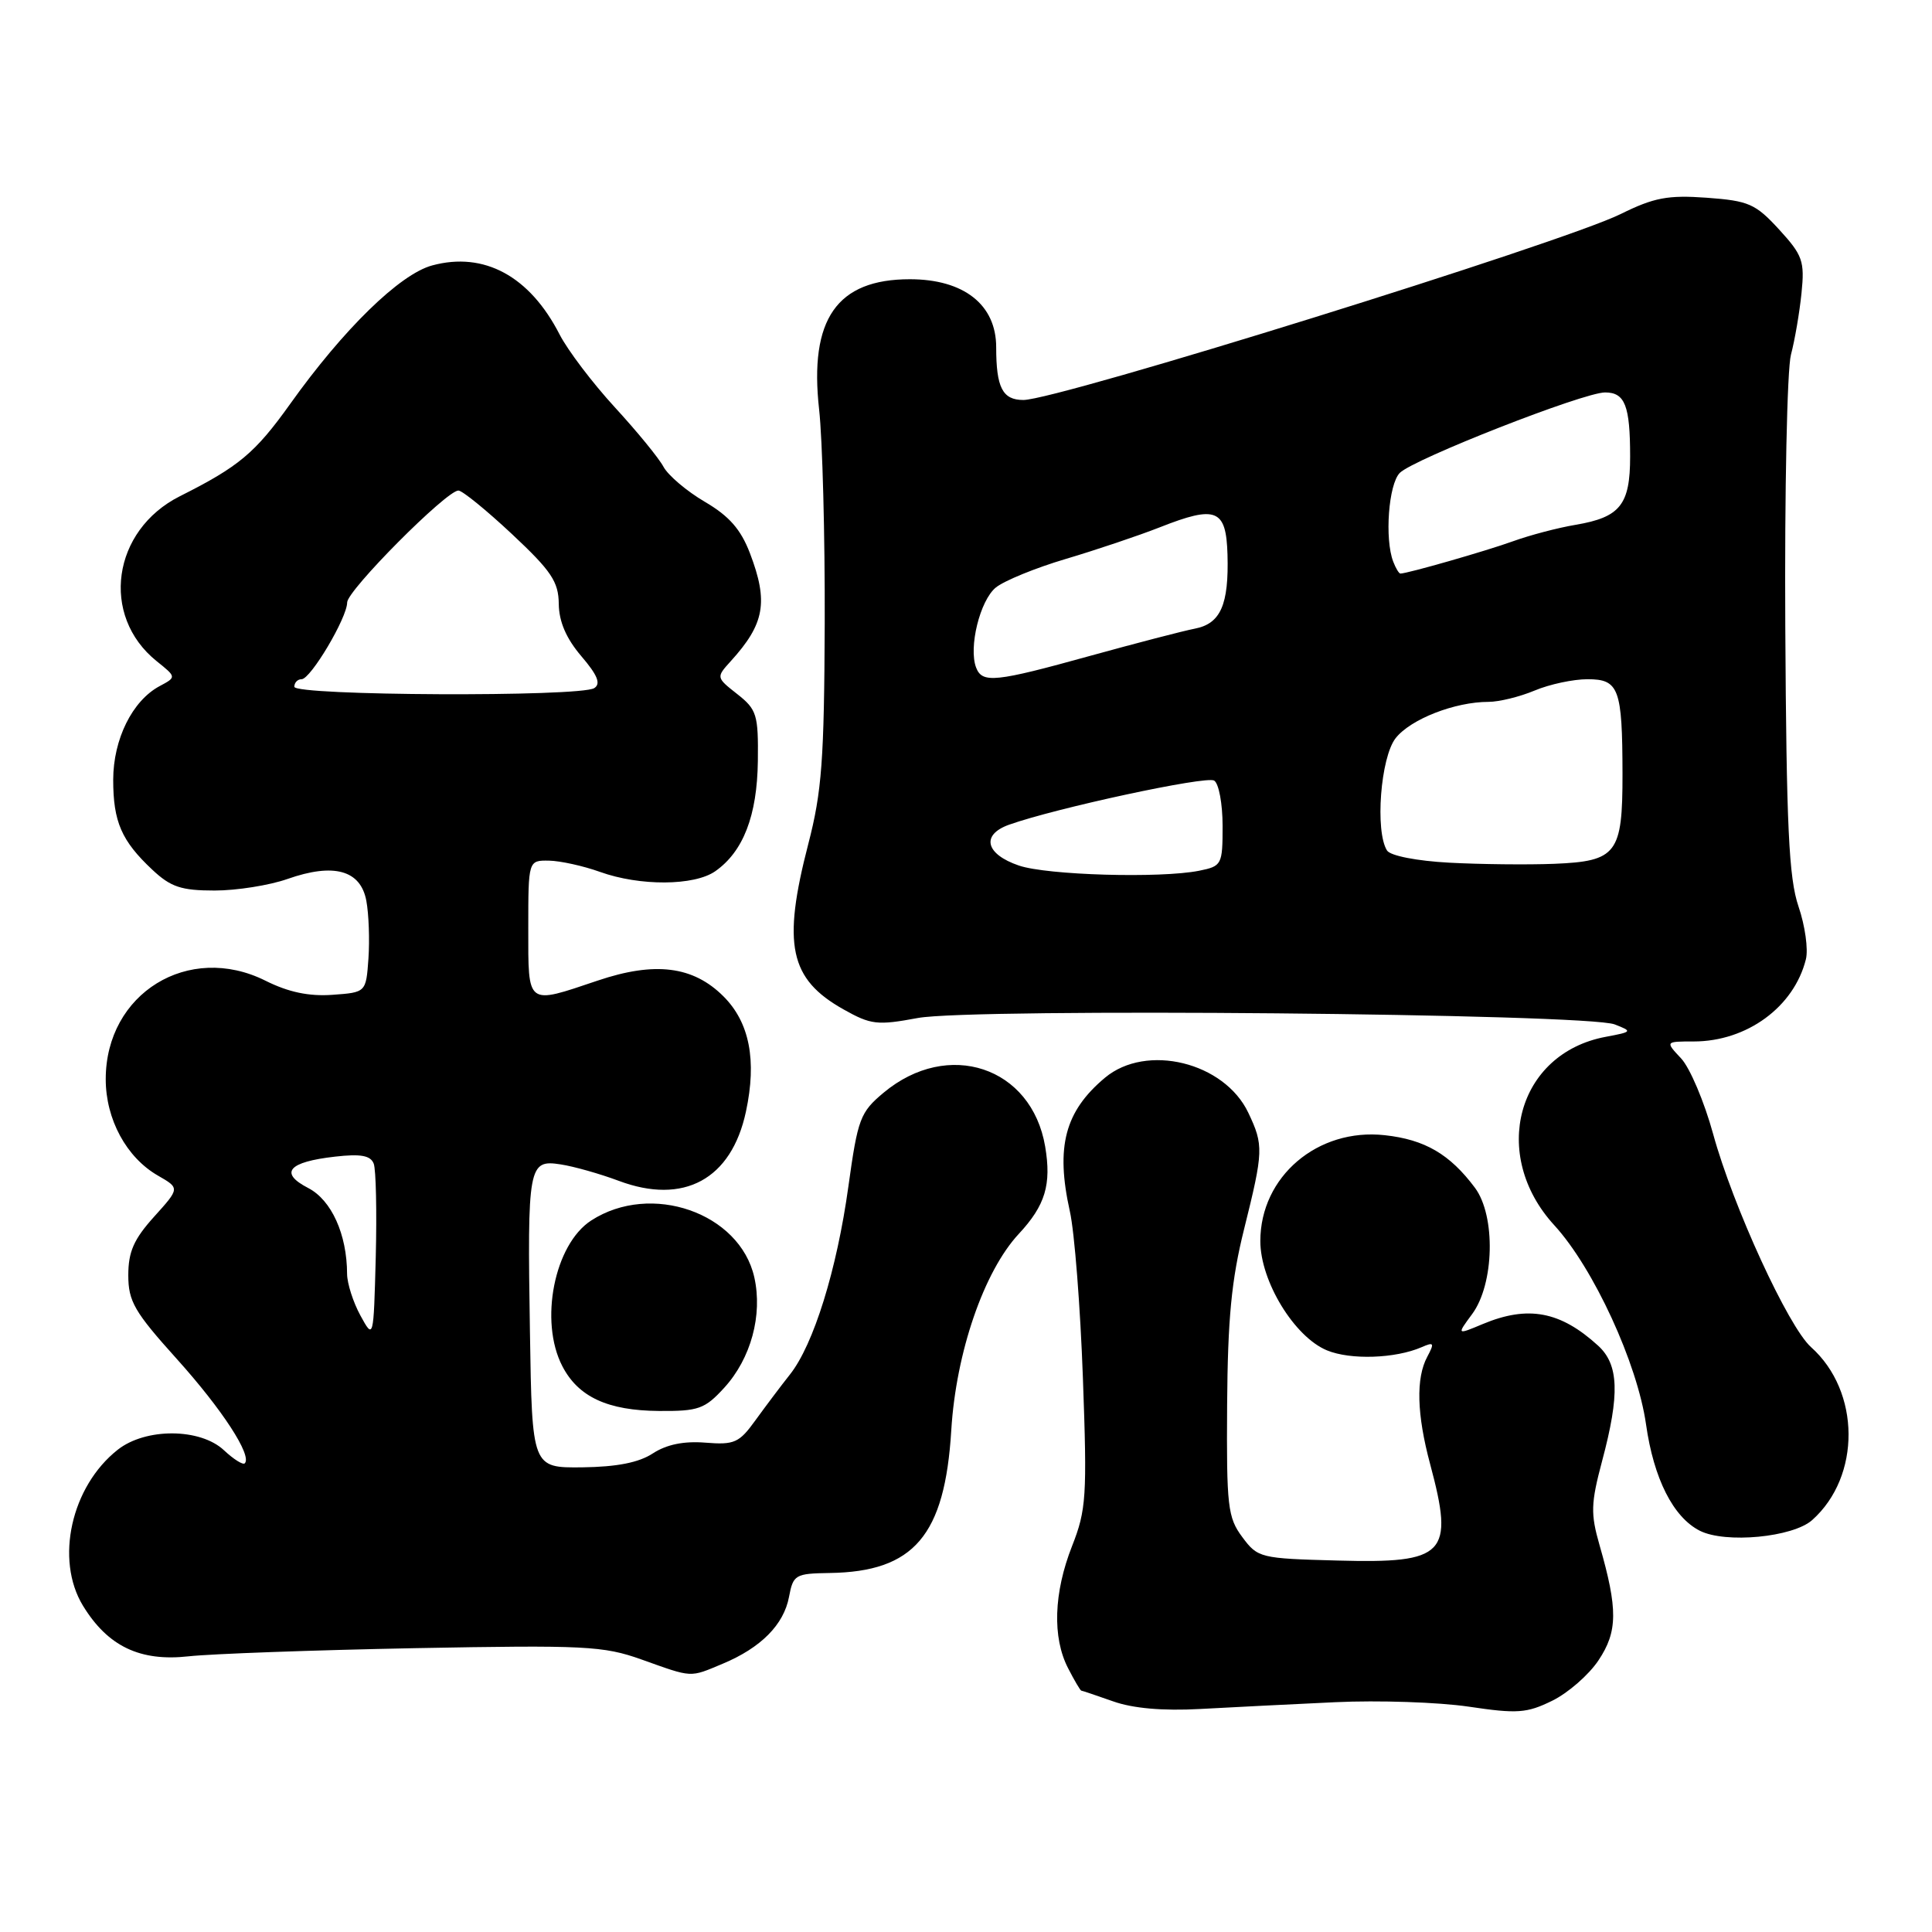 <?xml version="1.0" encoding="UTF-8" standalone="no"?>
<!DOCTYPE svg PUBLIC "-//W3C//DTD SVG 1.1//EN" "http://www.w3.org/Graphics/SVG/1.1/DTD/svg11.dtd" >
<svg xmlns="http://www.w3.org/2000/svg" xmlns:xlink="http://www.w3.org/1999/xlink" version="1.1" viewBox="0 0 256 256">
 <g >
 <path fill="currentColor"
d=" M 176.92 225.55 C 182.65 225.28 190.61 225.55 194.61 226.14 C 201.04 227.10 202.31 227.01 205.67 225.36 C 207.76 224.34 210.53 221.93 211.81 220.00 C 214.36 216.19 214.39 213.23 211.95 204.75 C 210.75 200.57 210.79 199.22 212.29 193.58 C 214.65 184.75 214.51 180.81 211.75 178.30 C 206.75 173.74 202.47 172.94 196.48 175.44 C 193.02 176.89 193.02 176.89 195.06 174.13 C 198.01 170.15 198.21 161.11 195.44 157.39 C 192.11 152.93 188.80 151.00 183.49 150.42 C 174.59 149.44 167.00 155.91 167.00 164.45 C 167.00 169.76 171.50 177.14 175.83 178.93 C 178.95 180.22 184.89 180.02 188.37 178.51 C 190.01 177.79 190.10 177.94 189.12 179.78 C 187.60 182.61 187.73 187.41 189.50 194.00 C 192.71 205.98 191.57 207.17 177.25 206.78 C 166.98 206.51 166.66 206.43 164.61 203.67 C 162.68 201.08 162.51 199.61 162.60 186.17 C 162.68 174.75 163.17 169.59 164.85 162.86 C 167.42 152.53 167.45 151.75 165.41 147.45 C 162.23 140.74 151.90 138.22 146.42 142.80 C 141.09 147.26 139.86 151.96 141.76 160.50 C 142.38 163.25 143.15 173.19 143.49 182.58 C 144.06 198.29 143.94 200.07 142.05 204.87 C 139.62 211.05 139.42 216.98 141.53 221.05 C 142.36 222.67 143.15 224.01 143.28 224.02 C 143.40 224.02 145.30 224.67 147.50 225.44 C 150.11 226.37 154.10 226.72 159.00 226.45 C 163.12 226.22 171.19 225.82 176.92 225.55 Z  M 95.77 220.45 C 100.82 218.34 103.86 215.28 104.55 211.59 C 105.10 208.66 105.38 208.50 109.92 208.43 C 121.11 208.27 125.20 203.48 126.05 189.50 C 126.68 179.20 130.37 168.47 134.99 163.50 C 138.51 159.72 139.34 156.96 138.49 151.92 C 136.70 141.35 125.62 137.66 117.08 144.79 C 113.98 147.38 113.66 148.23 112.42 157.18 C 110.89 168.26 107.80 178.19 104.67 182.13 C 103.48 183.63 101.43 186.36 100.11 188.18 C 97.95 191.18 97.32 191.47 93.47 191.16 C 90.61 190.93 88.33 191.40 86.51 192.58 C 84.66 193.80 81.74 194.37 77.16 194.43 C 70.50 194.50 70.50 194.50 70.22 176.50 C 69.87 154.42 70.01 153.62 74.30 154.29 C 76.06 154.56 79.51 155.54 81.97 156.46 C 90.60 159.70 96.92 156.27 98.84 147.30 C 100.30 140.50 99.32 135.48 95.87 132.03 C 91.85 128.01 86.79 127.37 79.18 129.94 C 69.71 133.13 70.00 133.35 70.00 123.00 C 70.00 114.00 70.00 114.00 72.75 114.04 C 74.26 114.07 77.30 114.74 79.50 115.53 C 84.78 117.43 92.00 117.39 94.78 115.44 C 98.49 112.84 100.33 108.07 100.42 100.84 C 100.49 94.70 100.29 94.02 97.69 91.97 C 94.89 89.77 94.89 89.75 96.81 87.63 C 101.33 82.66 101.84 79.78 99.37 73.30 C 98.16 70.14 96.62 68.38 93.39 66.49 C 91.00 65.09 88.54 63.00 87.92 61.86 C 87.31 60.71 84.40 57.16 81.46 53.96 C 78.52 50.76 75.23 46.42 74.15 44.32 C 70.19 36.59 64.15 33.31 57.27 35.17 C 52.99 36.32 45.53 43.59 38.43 53.55 C 33.80 60.03 31.65 61.83 23.84 65.75 C 14.86 70.26 13.26 81.59 20.76 87.61 C 23.39 89.72 23.39 89.72 21.14 90.92 C 17.53 92.86 15.01 97.95 15.00 103.32 C 15.00 108.89 16.10 111.42 20.19 115.25 C 22.63 117.54 24.02 118.00 28.44 118.00 C 31.36 118.00 35.70 117.31 38.09 116.47 C 44.22 114.31 47.78 115.29 48.54 119.35 C 48.87 121.11 48.99 124.56 48.82 127.02 C 48.50 131.50 48.50 131.50 44.03 131.82 C 40.93 132.04 38.22 131.47 35.18 129.95 C 24.99 124.86 14.01 131.62 14.01 143.00 C 14.01 148.31 16.75 153.38 20.94 155.78 C 23.83 157.44 23.83 157.44 20.42 161.22 C 17.74 164.19 17.00 165.86 17.00 168.97 C 17.00 172.44 17.81 173.83 23.42 180.06 C 29.44 186.75 33.44 192.89 32.43 193.90 C 32.19 194.14 30.95 193.36 29.68 192.17 C 26.54 189.22 19.31 189.18 15.61 192.09 C 9.43 196.95 7.27 206.65 10.99 212.76 C 14.28 218.14 18.54 220.19 25.00 219.47 C 28.02 219.14 41.52 218.65 55.00 218.39 C 77.51 217.97 79.95 218.09 85.00 219.89 C 91.84 222.33 91.33 222.31 95.77 220.45 Z  M 240.12 201.42 C 246.61 195.64 246.54 184.37 239.97 178.50 C 236.96 175.81 229.63 159.85 227.00 150.26 C 225.83 145.99 223.92 141.49 222.76 140.25 C 220.65 138.00 220.65 138.00 224.42 138.00 C 231.47 138.00 237.72 133.42 239.29 127.11 C 239.62 125.80 239.18 122.65 238.31 120.11 C 237.03 116.34 236.71 109.55 236.56 83.00 C 236.46 65.12 236.80 48.92 237.31 47.00 C 237.82 45.08 238.45 41.40 238.71 38.83 C 239.14 34.60 238.86 33.82 235.74 30.41 C 232.61 27.00 231.72 26.61 226.15 26.20 C 220.99 25.83 219.16 26.18 214.75 28.36 C 207.06 32.17 140.14 53.00 135.60 53.00 C 132.84 53.00 132.00 51.36 132.00 46.01 C 132.00 40.37 127.71 37.00 120.56 37.00 C 110.89 37.00 107.20 42.29 108.54 54.28 C 108.98 58.25 109.32 71.00 109.28 82.61 C 109.21 100.68 108.90 104.90 107.10 111.84 C 103.64 125.19 104.61 129.73 111.77 133.75 C 115.40 135.79 116.24 135.89 121.62 134.89 C 128.82 133.55 210.26 134.30 213.96 135.74 C 216.34 136.67 216.30 136.72 212.74 137.39 C 201.03 139.59 197.39 153.02 205.96 162.36 C 211.14 168.01 216.96 180.64 218.11 188.75 C 219.13 195.94 221.71 201.04 225.23 202.83 C 228.63 204.55 237.56 203.70 240.12 201.42 Z  M 95.97 183.88 C 99.51 180.00 101.07 174.25 99.95 169.25 C 98.03 160.70 86.25 156.60 78.34 161.72 C 73.45 164.88 71.43 175.07 74.51 181.02 C 76.62 185.10 80.52 186.91 87.31 186.96 C 92.56 187.00 93.39 186.70 95.97 183.88 Z  M 47.75 174.30 C 46.79 172.54 46.00 170.06 45.99 168.80 C 45.98 163.56 43.92 159.01 40.84 157.42 C 36.95 155.41 38.19 153.96 44.40 153.26 C 47.81 152.87 49.10 153.11 49.52 154.19 C 49.82 154.98 49.94 160.55 49.79 166.56 C 49.50 177.50 49.50 177.50 47.75 174.30 Z  M 39.00 91.00 C 39.00 90.45 39.43 90.00 39.96 90.00 C 41.16 90.00 46.00 81.85 46.00 79.83 C 46.00 78.23 59.16 65.00 60.74 65.00 C 61.26 65.00 64.45 67.60 67.84 70.77 C 73.06 75.66 74.01 77.08 74.04 80.02 C 74.07 82.39 75.03 84.60 77.03 86.95 C 79.19 89.47 79.64 90.61 78.74 91.18 C 76.86 92.37 39.00 92.20 39.00 91.00 Z  M 135.01 114.69 C 130.58 113.18 129.96 110.62 133.70 109.28 C 139.91 107.07 159.83 102.78 160.88 103.43 C 161.50 103.81 162.00 106.51 162.00 109.43 C 162.00 114.59 161.90 114.77 158.88 115.38 C 153.74 116.40 138.76 115.97 135.01 114.69 Z  M 192.03 114.31 C 187.72 114.08 184.23 113.39 183.79 112.70 C 182.18 110.17 182.93 100.36 184.93 97.81 C 186.91 95.29 192.78 93.00 197.24 93.00 C 198.63 93.00 201.37 92.33 203.35 91.50 C 205.32 90.67 208.47 90.00 210.35 90.00 C 214.52 90.00 214.97 91.21 214.99 102.56 C 215.00 113.12 214.24 114.12 205.94 114.46 C 202.40 114.60 196.14 114.53 192.03 114.31 Z  M 129.34 88.46 C 128.32 85.79 129.85 79.57 131.95 77.85 C 133.06 76.95 137.24 75.24 141.23 74.06 C 145.23 72.87 150.83 70.99 153.68 69.87 C 161.16 66.92 162.47 67.45 162.65 73.47 C 162.84 80.13 161.74 82.64 158.32 83.30 C 156.77 83.60 150.55 85.22 144.50 86.89 C 131.84 90.40 130.16 90.57 129.34 88.46 Z  M 184.61 74.42 C 183.45 71.40 183.99 64.16 185.48 62.66 C 187.33 60.82 209.81 52.00 212.68 52.00 C 215.32 52.00 216.00 53.75 216.00 60.51 C 216.00 66.89 214.68 68.54 208.78 69.54 C 206.44 69.93 202.72 70.91 200.51 71.71 C 196.98 72.99 186.49 76.00 185.56 76.00 C 185.37 76.00 184.94 75.29 184.61 74.42 Z "/>
</g>
</svg>